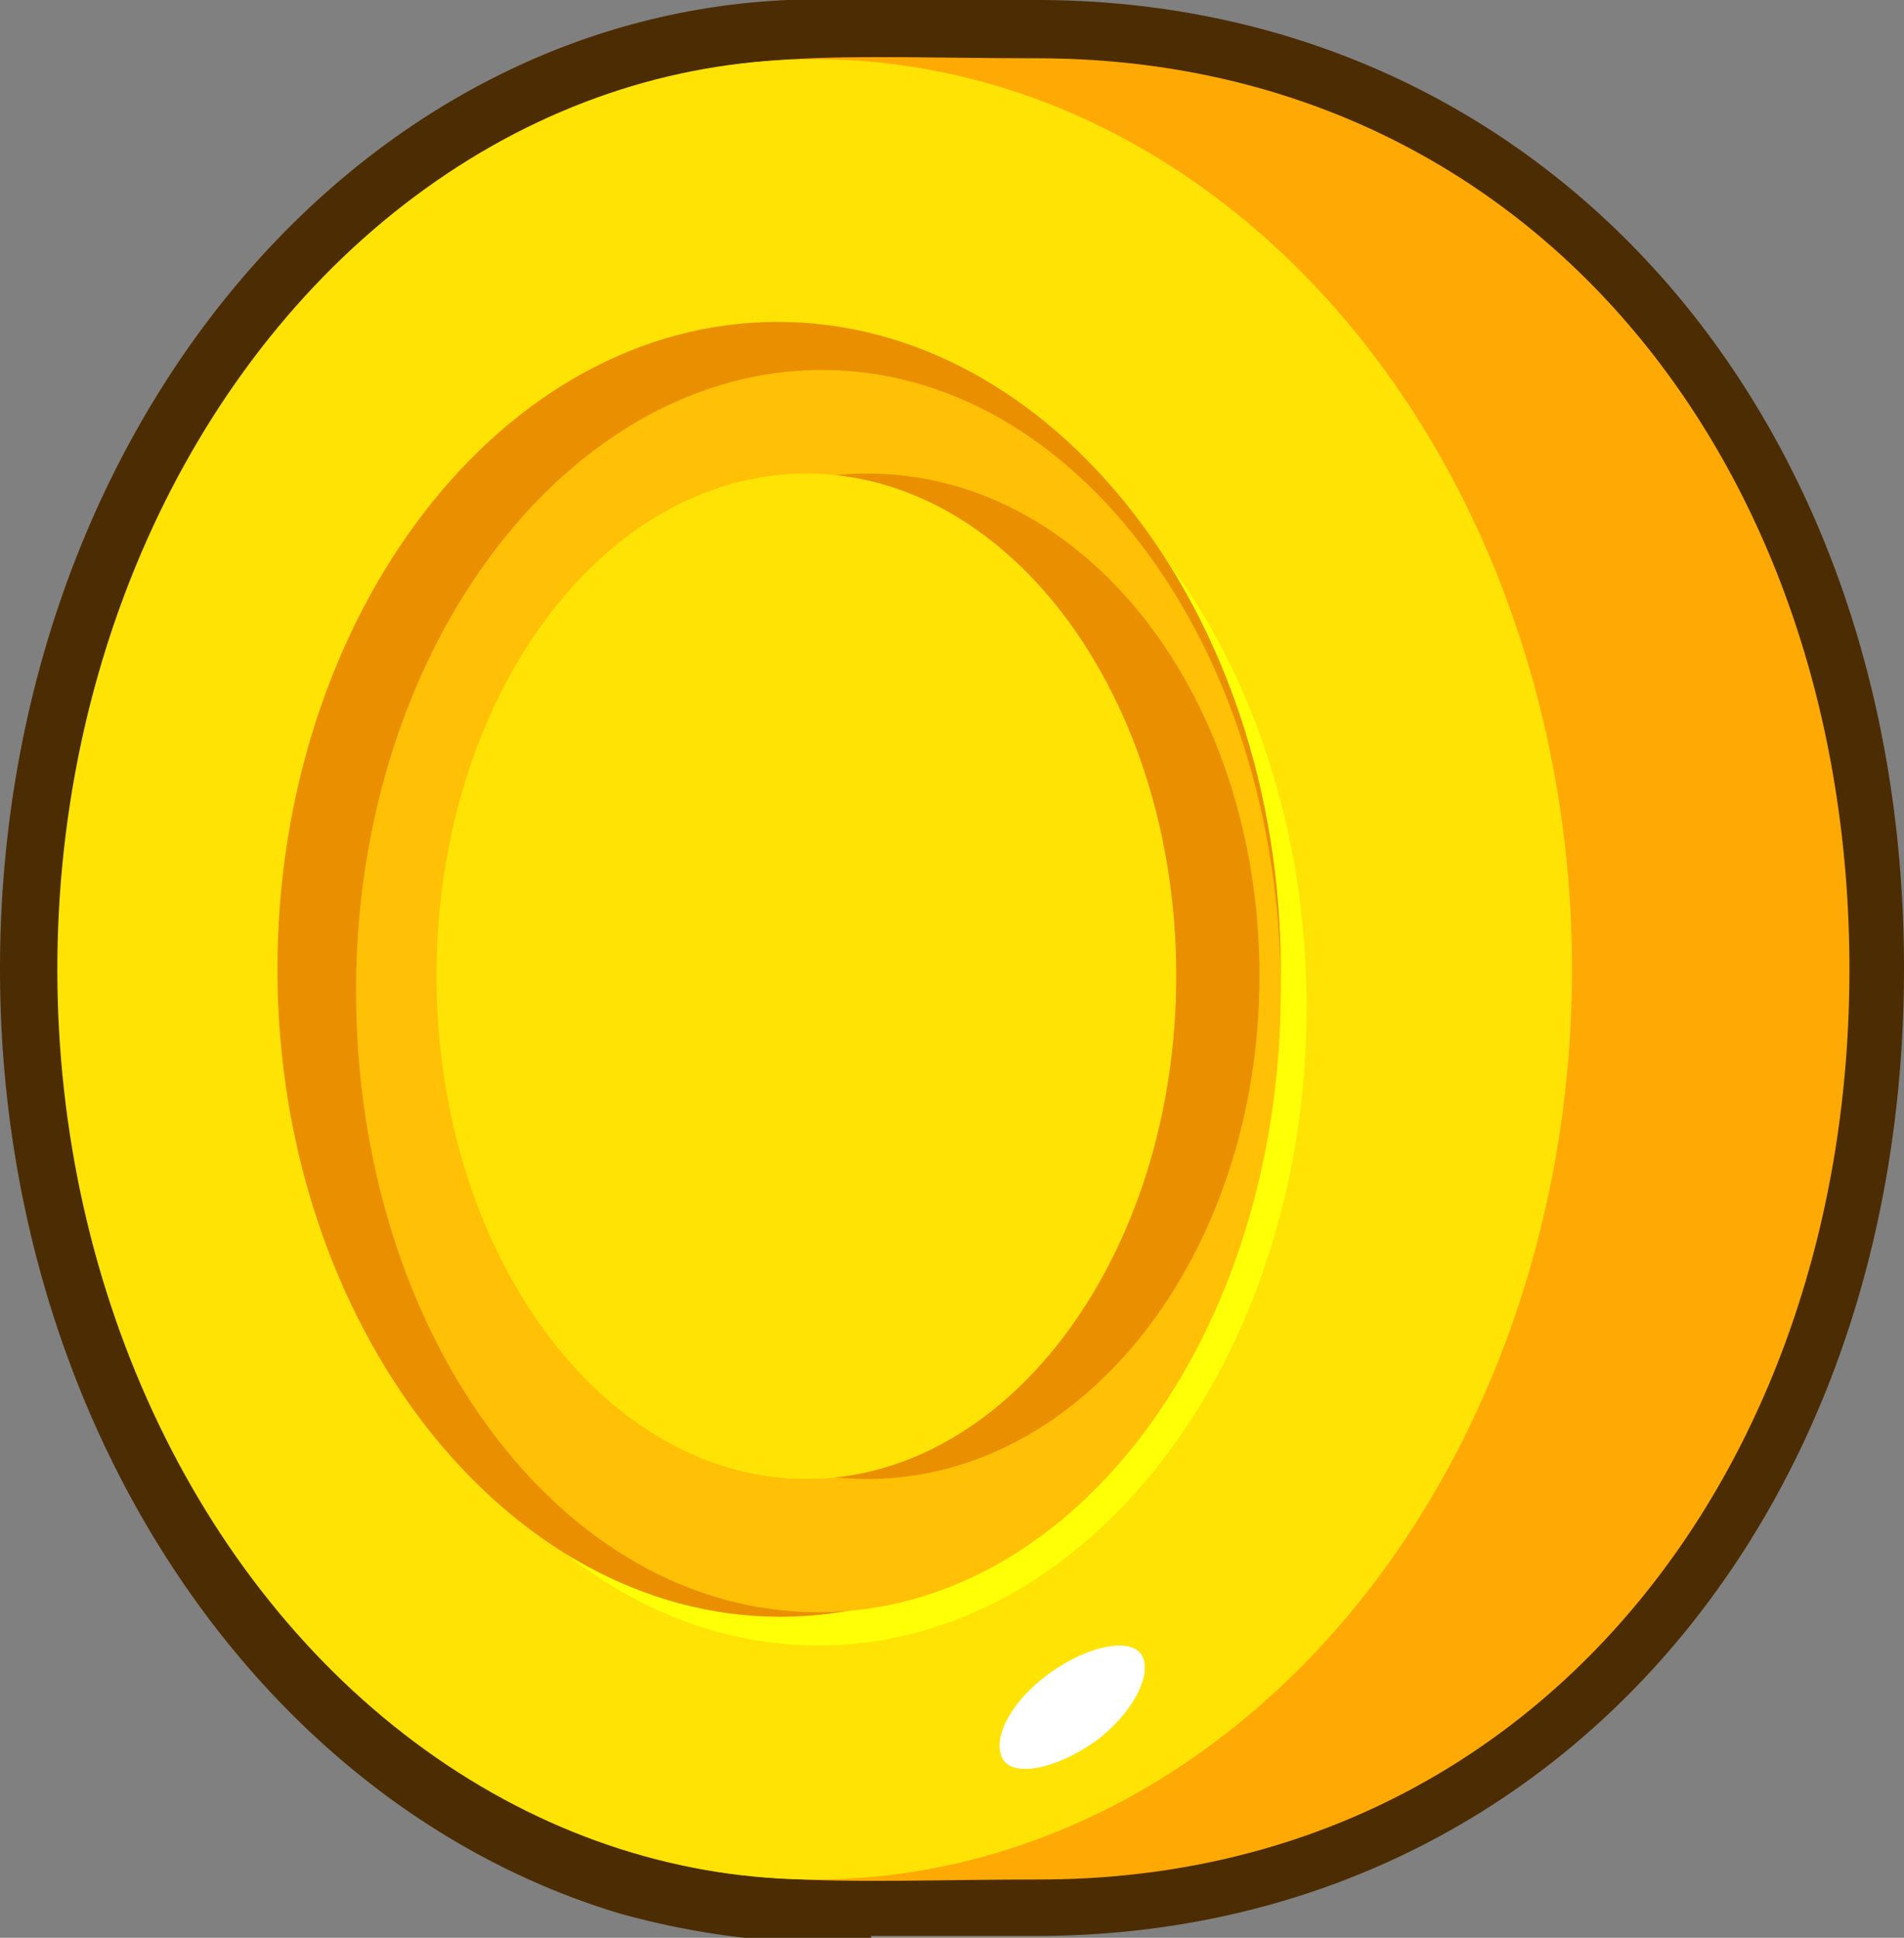 <svg xmlns="http://www.w3.org/2000/svg" viewBox="0 0 20.59 20.95"><rect x="0" y="0" width="20.59" height="20.95" fill="#808080" stroke="none"/><defs><style>.cls-1{fill:#4c2d03;}.cls-2{fill:#ffa905;}.cls-3{fill:#ffe305;}.cls-4{fill:#ffff05;}.cls-5{fill:#ea9000;}.cls-6{fill:#ffc005;}.cls-7{fill:#fff;}</style></defs><title>Asset 2</title><g id="Layer_2" data-name="Layer 2"><g id="Layer_19" data-name="Layer 19"><path class="cls-1" d="M11.21.63c-1,0-1.9,0-2.67,0C4.14.81.62,5.15.62,10.48.62,15.12,3.3,19,6.9,20.05a14.87,14.87,0,0,0,4.31.27c5.33,0,8.76-4.41,8.76-9.84S16.54.63,11.21.63Z"/><path class="cls-1" d="M9.42,21a8.78,8.78,0,0,1-2.71-.31C2.77,19.51,0,15.33,0,10.48,0,4.8,3.74.21,8.52,0l.94,0h1.75c5.43,0,9.38,4.4,9.38,10.47s-3.95,10.46-9.38,10.46H9.42Zm0-19.71-.88,0c-4.12.16-7.34,4.21-7.34,9.22,0,4.3,2.4,8,5.83,9a10.39,10.39,0,0,0,3.16.26h1c4.72,0,8.14-3.88,8.14-9.22s-3.42-9.23-8.14-9.23H9.46Z"/><path class="cls-2" d="M20,10.48c0,5.43-3.43,9.84-8.76,9.84-2.16,0-3.66.16-5-.58-3.09-1.66-4.62-5.51-4.62-9.26S3.12,2.75,6.43,1.14C7.77.49,9.14.63,11.21.63,16.54.63,20,5,20,10.48Z"/><ellipse class="cls-3" cx="8.81" cy="10.48" rx="8.19" ry="9.84"/><path class="cls-4" d="M14.13,10.89c0,3.81-2.36,6.9-5.28,6.9s-5.28-3.09-5.28-6.9S5.93,4,8.85,4,14.13,7.08,14.13,10.89Z"/><path class="cls-5" d="M13.85,10.48c0,3.83-2.43,7-5.41,7S3,14.31,3,10.48s2.42-7,5.41-7S13.85,6.64,13.85,10.48Z"/><path class="cls-6" d="M13.85,10.71c0,3.71-2.22,6.72-5,6.72s-5-3-5-6.72S6.15,4,8.89,4,13.85,7,13.85,10.71Z"/><path class="cls-5" d="M13.62,10.55c0,3-1.89,5.44-4.24,5.44s-4.24-2.44-4.24-5.44S7,5.12,9.38,5.12,13.62,7.55,13.62,10.55Z"/><path class="cls-3" d="M12.72,10.55c0,3-1.8,5.44-4,5.44s-4-2.44-4-5.44,1.79-5.43,4-5.43S12.72,7.55,12.72,10.55Z"/><path class="cls-7" d="M11.84,18.83c-.43.3-.89.39-1,.18s.08-.61.51-.92.89-.39,1-.19S12.26,18.52,11.84,18.83Z"/></g></g></svg>